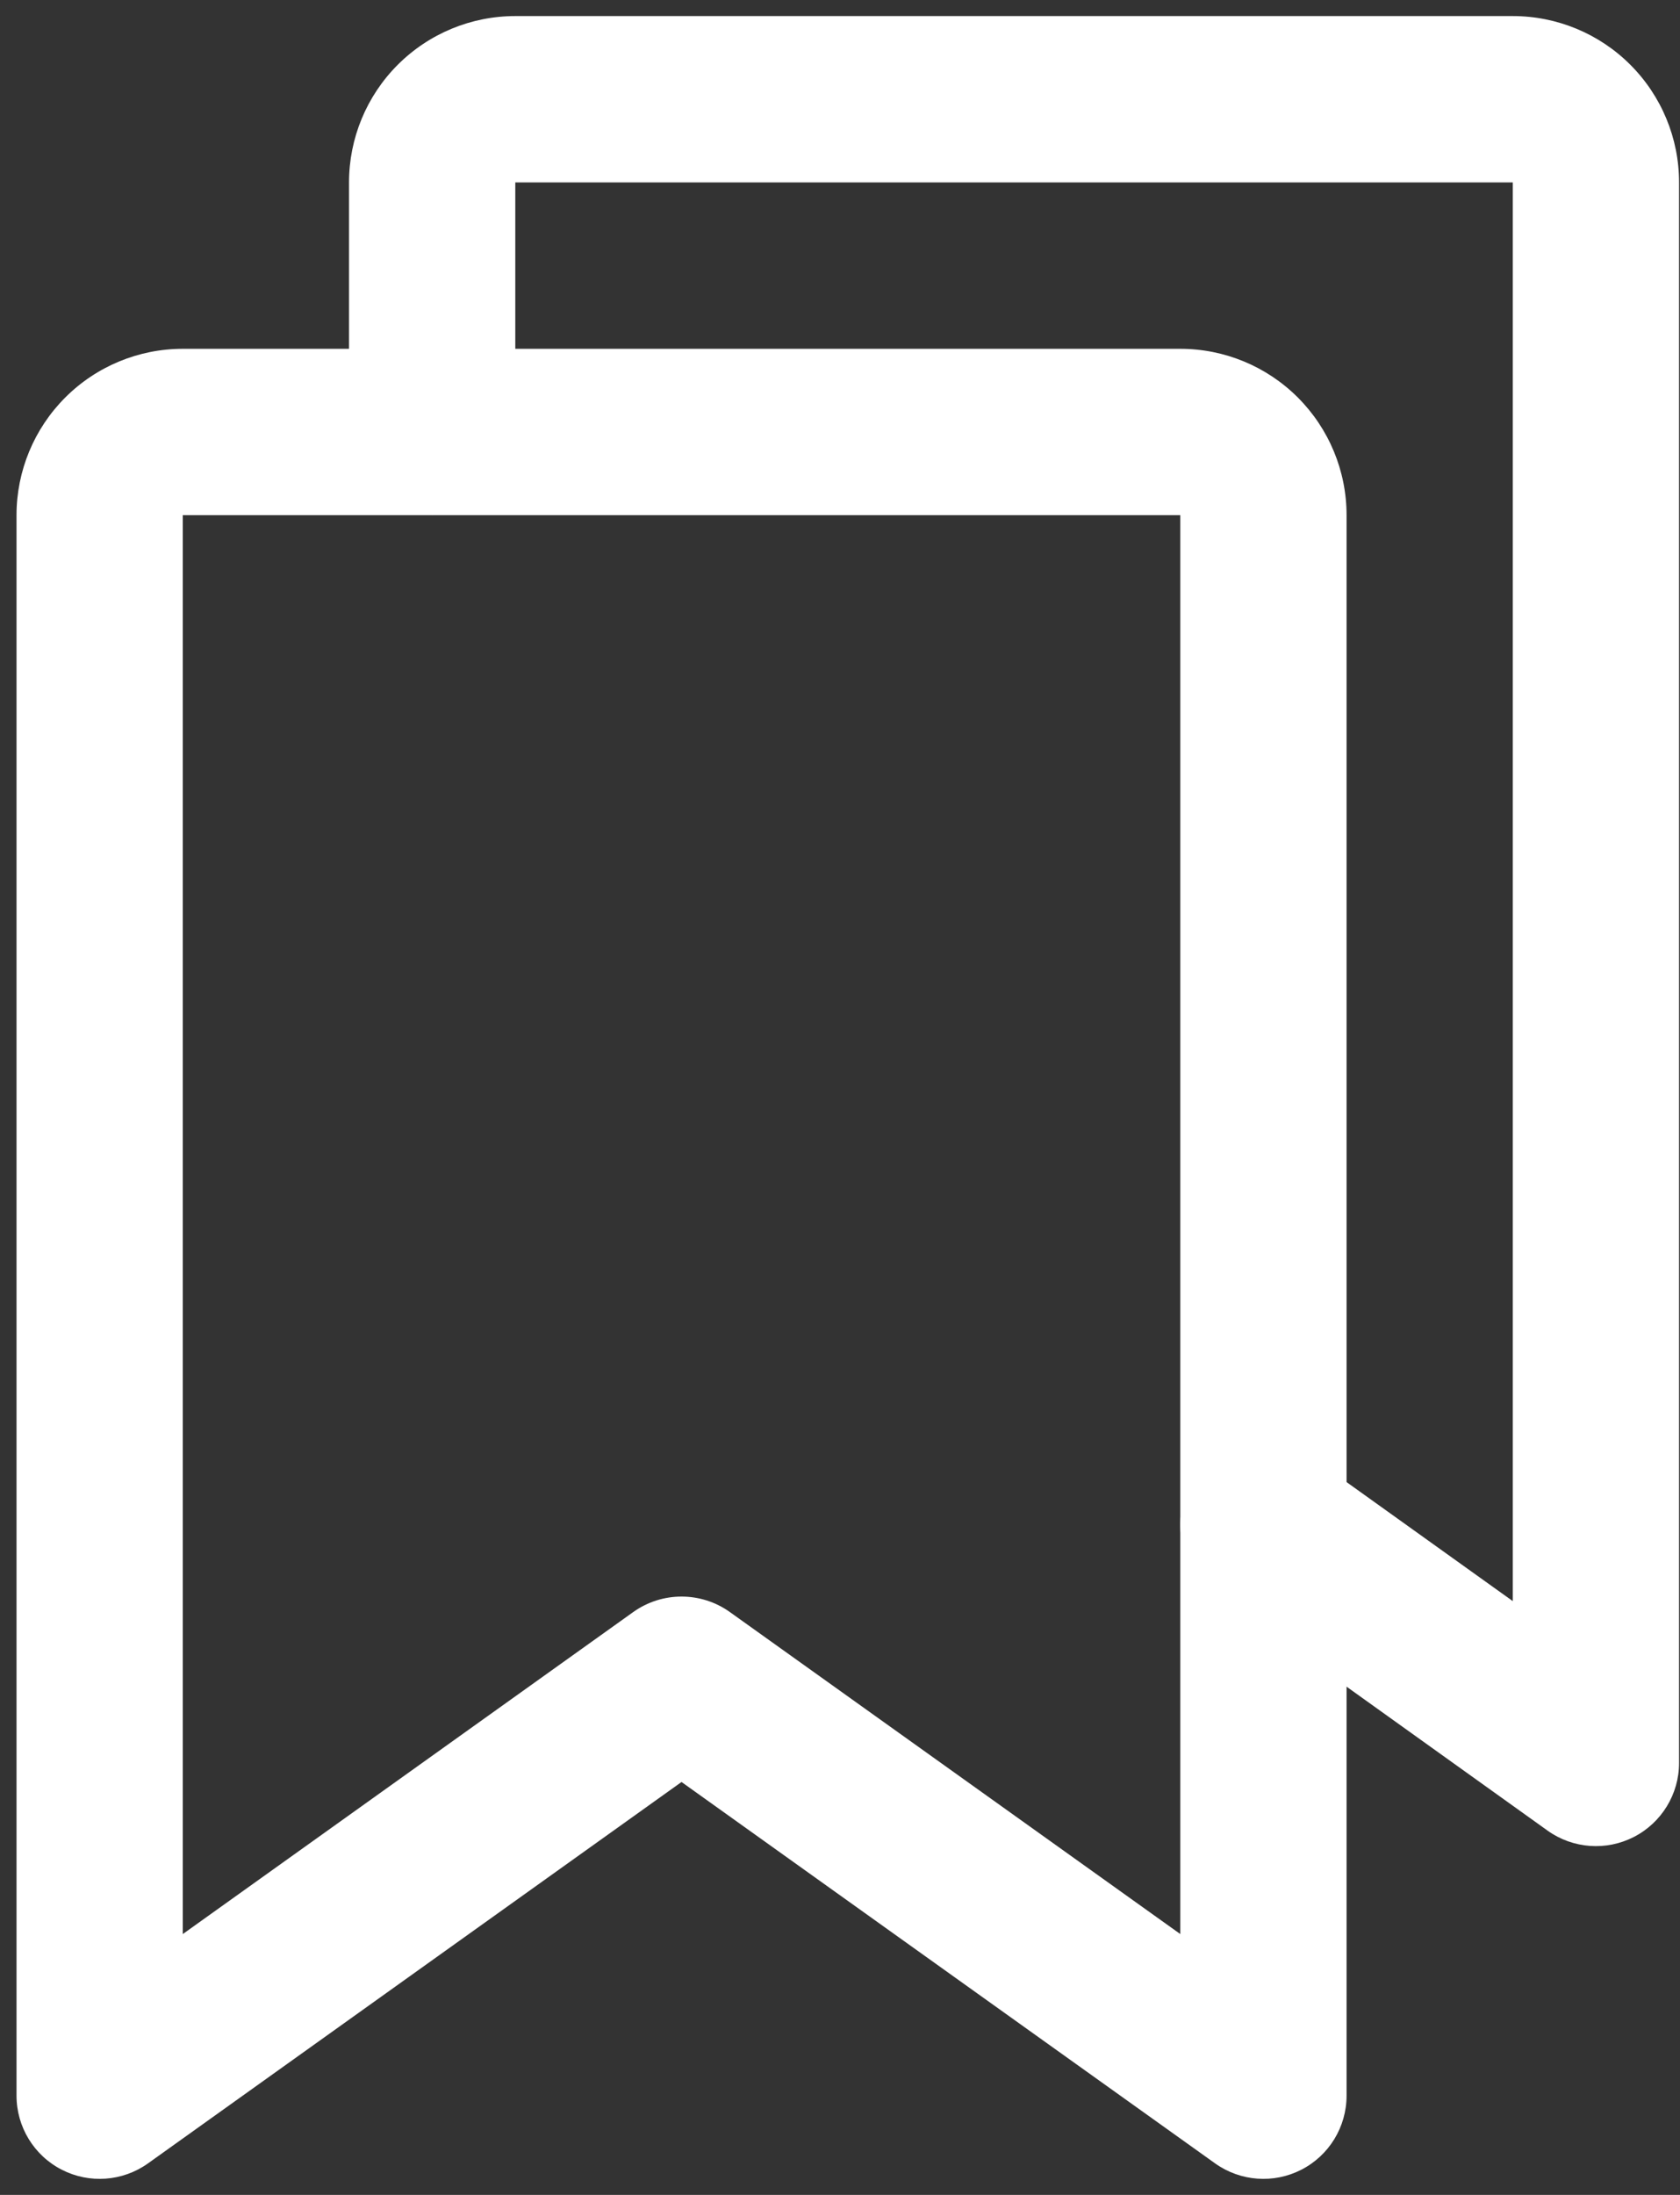 <svg width="36" height="47" viewBox="0 0 36 47" fill="none" xmlns="http://www.w3.org/2000/svg">
<rect x="0" y="0" width="36" height="47" fill="#333333" stroke="none"/>
<path fill-rule="evenodd" clip-rule="evenodd" d="M1.398 8.512C2.066 7.844 2.972 7.469 3.917 7.469H25.292C26.237 7.469 27.143 7.844 27.811 8.512C28.479 9.18 28.855 10.086 28.855 11.031V44.875C28.855 45.542 28.482 46.154 27.888 46.459C27.295 46.764 26.581 46.712 26.038 46.325L14.604 38.158L3.171 46.325C2.628 46.712 1.914 46.764 1.321 46.459C0.727 46.154 0.354 45.542 0.354 44.875V11.031C0.354 10.086 0.73 9.18 1.398 8.512ZM25.292 11.031H3.917L3.917 41.414L13.569 34.519C14.188 34.077 15.021 34.077 15.64 34.519L25.292 41.414L25.292 11.031Z" fill="white"/>
<path fill-rule="evenodd" clip-rule="evenodd" d="M8.523 1.387C9.191 0.719 10.097 0.344 11.042 0.344H32.417C33.362 0.344 34.268 0.719 34.936 1.387C35.604 2.055 35.98 2.961 35.98 3.906V37.75C35.98 38.417 35.606 39.029 35.013 39.334C34.419 39.639 33.705 39.587 33.162 39.199L26.037 34.1C25.237 33.527 25.052 32.415 25.625 31.615C26.197 30.814 27.31 30.63 28.11 31.203L32.417 34.285V3.906H11.042V9.25C11.042 10.234 10.245 11.031 9.261 11.031C8.277 11.031 7.479 10.234 7.479 9.25V3.906C7.479 2.961 7.855 2.055 8.523 1.387Z" fill="white"/>
</svg>
